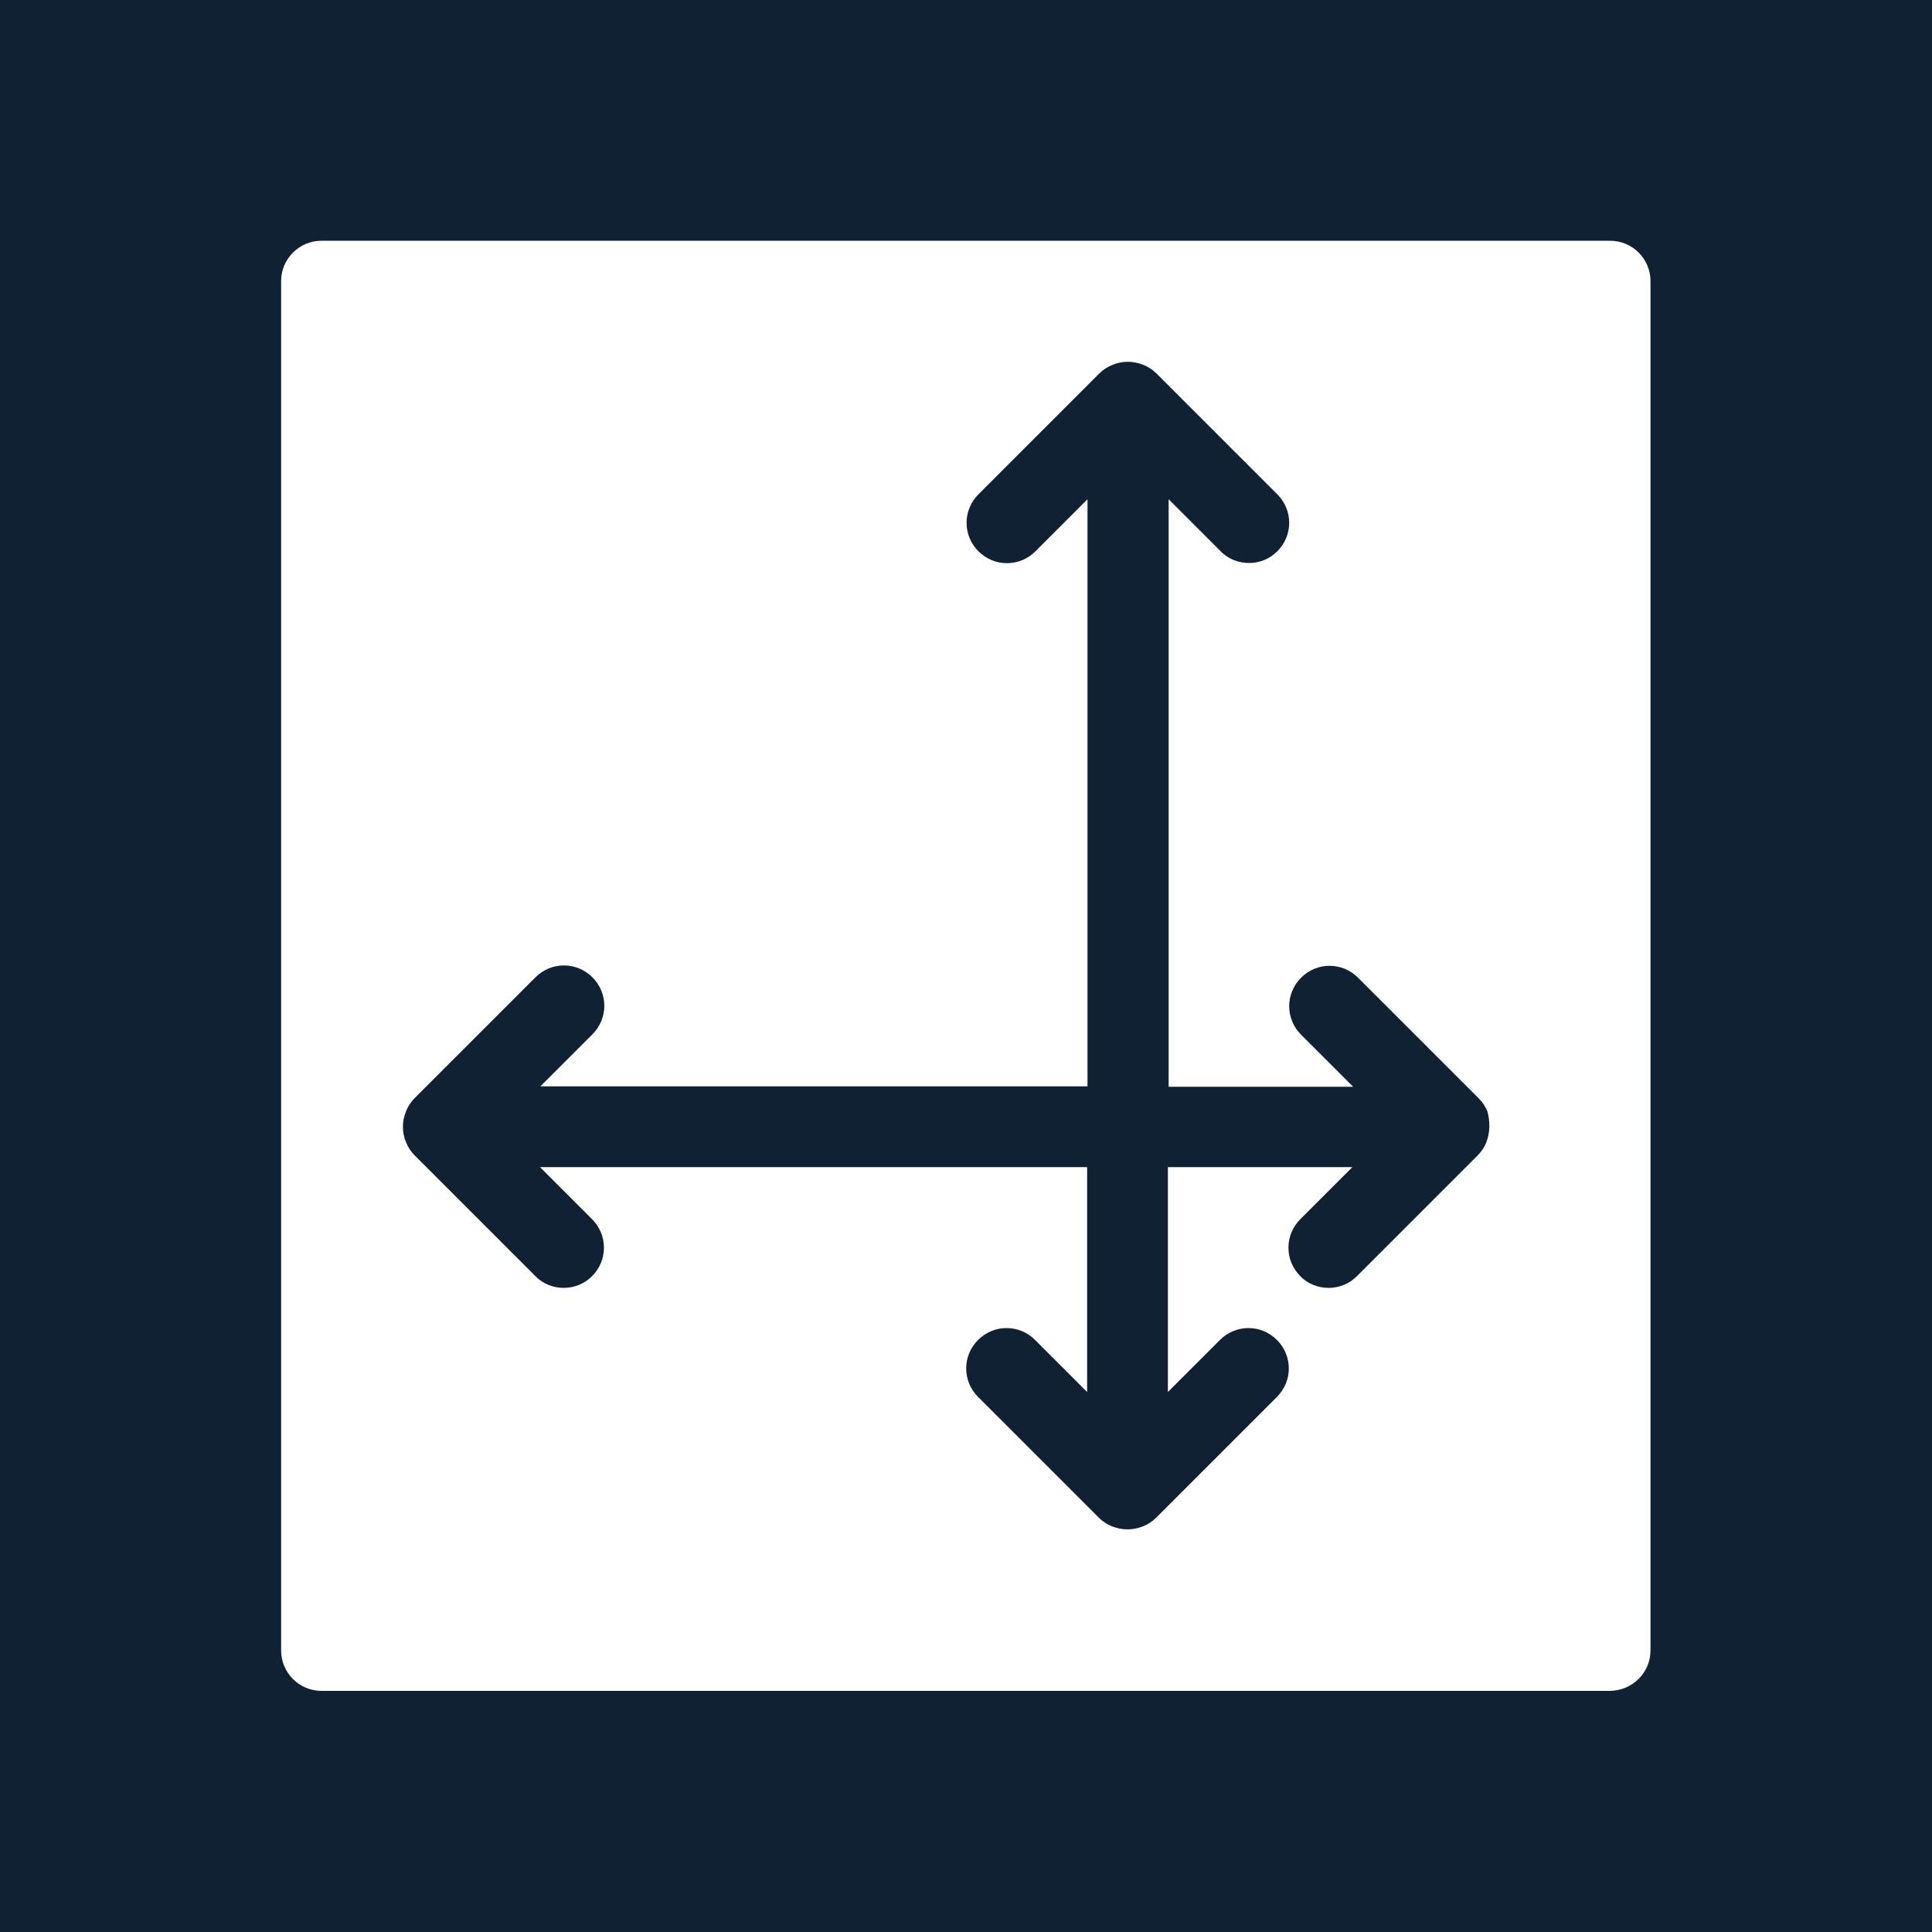 <?xml version="1.0" encoding="utf-8"?>
<!-- Generator: Adobe Illustrator 26.2.1, SVG Export Plug-In . SVG Version: 6.00 Build 0)  -->
<svg version="1.1" id="Layer_1" xmlns="http://www.w3.org/2000/svg" xmlns:xlink="http://www.w3.org/1999/xlink" x="0px" y="0px"
	 viewBox="0 0 512 512" style="enable-background:new 0 0 512 512;" xml:space="preserve">
<style type="text/css">
	.st0{fill:#0F2132;}
	.st1{fill:#FFFFFF;}
</style>
<rect class="st0" width="512" height="512"/>
<path d="M1291.6,332.8c4.7,0,8.5-3.8,8.5-8.5v-42.7h8.5c4.7,0,8.5-3.8,8.5-8.5s-3.8-8.5-8.5-8.5h-8.5V239c0-4.7-3.8-8.5-8.5-8.5
	s-8.5,3.8-8.5,8.5v85.3C1283.1,329,1286.9,332.8,1291.6,332.8z"/>
<path d="M1675.6,614.4H1650v-8.5c0-4.7-3.8-8.5-8.5-8.5s-8.5,3.8-8.5,8.5v8.5h-42.7c-4.7,0-8.5,3.8-8.5,8.5s3.8,8.5,8.5,8.5h85.3
	c4.7,0,8.5-3.8,8.5-8.5C1684.1,618.2,1680.3,614.4,1675.6,614.4z"/>
<path d="M1266,691.2h-8.5c-4.7,0-8.5,3.8-8.5,8.5s3.8,8.5,8.5,8.5h8.5c4.7,0,8.5-3.8,8.5-8.5S1270.7,691.2,1266,691.2z"/>
<path d="M1308.7,691.2h-8.5c-4.7,0-8.5,3.8-8.5,8.5s3.8,8.5,8.5,8.5h8.5c4.7,0,8.5-3.8,8.5-8.5S1313.4,691.2,1308.7,691.2z"/>
<path d="M1351.3,691.2h-8.5c-4.7,0-8.5,3.8-8.5,8.5s3.8,8.5,8.5,8.5h8.5c4.7,0,8.5-3.8,8.5-8.5C1359.9,695,1356,691.2,1351.3,691.2z
	"/>
<path d="M1394,691.2h-8.5c-4.7,0-8.5,3.8-8.5,8.5s3.8,8.5,8.5,8.5h8.5c4.7,0,8.5-3.8,8.5-8.5S1398.7,691.2,1394,691.2z"/>
<path d="M1436.7,691.2h-8.5c-4.7,0-8.5,3.8-8.5,8.5s3.8,8.5,8.5,8.5h8.5c4.7,0,8.5-3.8,8.5-8.5S1441.4,691.2,1436.7,691.2z"/>
<path d="M1479.3,691.2h-8.5c-4.7,0-8.5,3.8-8.5,8.5s3.8,8.5,8.5,8.5h8.5c4.7,0,8.5-3.8,8.5-8.5C1487.9,695,1484,691.2,1479.3,691.2z
	"/>
<path d="M1522,691.2h-8.5c-4.7,0-8.5,3.8-8.5,8.5s3.8,8.5,8.5,8.5h8.5c4.7,0,8.5-3.8,8.5-8.5S1526.7,691.2,1522,691.2z"/>
<path d="M1564.7,691.2h-8.5c-4.7,0-8.5,3.8-8.5,8.5s3.8,8.5,8.5,8.5h8.5c4.7,0,8.5-3.8,8.5-8.5S1569.4,691.2,1564.7,691.2z"/>
<path d="M1607.3,691.2h-8.5c-4.7,0-8.5,3.8-8.5,8.5s3.8,8.5,8.5,8.5h8.5c4.7,0,8.5-3.8,8.5-8.5C1615.9,695,1612,691.2,1607.3,691.2z
	"/>
<path d="M1675.6,691.2h-34.1c-4.7,0-8.5,3.8-8.5,8.5v34.1c0,4.7,3.8,8.5,8.5,8.5s8.5-3.8,8.5-8.5v-25.6h25.6c4.7,0,8.5-3.8,8.5-8.5
	S1680.3,691.2,1675.6,691.2z"/>
<path d="M1598.8,281.6h8.5c4.7,0,8.5-3.8,8.5-8.5s-3.8-8.5-8.5-8.5h-8.5c-4.7,0-8.5,3.8-8.5,8.5
	C1590.3,277.8,1594.1,281.6,1598.8,281.6z"/>
<path d="M1564.7,264.5h-8.5c-4.7,0-8.5,3.8-8.5,8.5s3.8,8.5,8.5,8.5h8.5c4.7,0,8.5-3.8,8.5-8.5
	C1573.2,268.4,1569.4,264.5,1564.7,264.5z"/>
<path d="M1513.5,281.6h8.5c4.7,0,8.5-3.8,8.5-8.5s-3.8-8.5-8.5-8.5h-8.5c-4.7,0-8.5,3.8-8.5,8.5
	C1504.9,277.8,1508.7,281.6,1513.5,281.6z"/>
<path d="M1470.8,281.6h8.5c4.7,0,8.5-3.8,8.5-8.5s-3.8-8.5-8.5-8.5h-8.5c-4.7,0-8.5,3.8-8.5,8.5
	C1462.3,277.8,1466.1,281.6,1470.8,281.6z"/>
<path d="M1428.1,281.6h8.5c4.7,0,8.5-3.8,8.5-8.5s-3.8-8.5-8.5-8.5h-8.5c-4.7,0-8.5,3.8-8.5,8.5
	C1419.6,277.8,1423.4,281.6,1428.1,281.6z"/>
<path d="M1385.5,281.6h8.5c4.7,0,8.5-3.8,8.5-8.5s-3.8-8.5-8.5-8.5h-8.5c-4.7,0-8.5,3.8-8.5,8.5
	C1376.9,277.8,1380.7,281.6,1385.5,281.6z"/>
<path d="M1342.8,281.6h8.5c4.7,0,8.5-3.8,8.5-8.5s-3.8-8.5-8.5-8.5h-8.5c-4.7,0-8.5,3.8-8.5,8.5
	C1334.3,277.8,1338.1,281.6,1342.8,281.6z"/>
<path d="M1257.5,281.6c4.7,0,8.5-3.8,8.5-8.5s-3.8-8.5-8.5-8.5h-8.5c-4.7,0-8.5,3.8-8.5,8.5s3.8,8.5,8.5,8.5H1257.5z"/>
<path d="M1641.5,281.6h34.1c4.7,0,8.5-3.8,8.5-8.5s-3.8-8.5-8.5-8.5H1650V239c0-4.7-3.8-8.5-8.5-8.5s-8.5,3.8-8.5,8.5v34.1
	C1632.9,277.8,1636.7,281.6,1641.5,281.6z"/>
<path d="M1214.8,230.4c-4.7,0-8.5,3.8-8.5,8.5v25.6h-25.6c-4.7,0-8.5,3.8-8.5,8.5s3.8,8.5,8.5,8.5h34.1c4.7,0,8.5-3.8,8.5-8.5v-34.1
	C1223.3,234.2,1219.5,230.4,1214.8,230.4z"/>
<path d="M1214.8,307.2c-4.7,0-8.5,3.8-8.5,8.5v8.5c0,4.7,3.8,8.5,8.5,8.5s8.5-3.8,8.5-8.5v-8.5
	C1223.3,311,1219.5,307.2,1214.8,307.2z"/>
<path d="M1214.8,349.9c-4.7,0-8.5,3.8-8.5,8.5v8.5c0,4.7,3.8,8.5,8.5,8.5s8.5-3.8,8.5-8.5v-8.5
	C1223.3,353.7,1219.5,349.9,1214.8,349.9z"/>
<path d="M1214.8,392.5c-4.7,0-8.5,3.8-8.5,8.5v8.5c0,4.7,3.8,8.5,8.5,8.5s8.5-3.8,8.5-8.5V401
	C1223.3,396.4,1219.5,392.5,1214.8,392.5z"/>
<path d="M1214.8,435.2c-4.7,0-8.5,3.8-8.5,8.5v8.5c0,4.7,3.8,8.5,8.5,8.5s8.5-3.8,8.5-8.5v-8.5
	C1223.3,439,1219.5,435.2,1214.8,435.2z"/>
<path d="M1214.8,477.9c-4.7,0-8.5,3.8-8.5,8.5v8.5c0,4.7,3.8,8.5,8.5,8.5s8.5-3.8,8.5-8.5v-8.5
	C1223.3,481.7,1219.5,477.9,1214.8,477.9z"/>
<path d="M1214.8,520.5c-4.7,0-8.5,3.8-8.5,8.5v8.5c0,4.7,3.8,8.5,8.5,8.5s8.5-3.8,8.5-8.5V529
	C1223.3,524.4,1219.5,520.5,1214.8,520.5z"/>
<path d="M1214.8,563.2c-4.7,0-8.5,3.8-8.5,8.5v8.5c0,4.7,3.8,8.5,8.5,8.5s8.5-3.8,8.5-8.5v-8.5
	C1223.3,567,1219.5,563.2,1214.8,563.2z"/>
<path d="M1214.8,605.9c-4.7,0-8.5,3.8-8.5,8.5v8.5c0,4.7,3.8,8.5,8.5,8.5s8.5-3.8,8.5-8.5v-8.5
	C1223.3,609.7,1219.5,605.9,1214.8,605.9z"/>
<path d="M1214.8,648.5c-4.7,0-8.5,3.8-8.5,8.5v8.5c0,4.7,3.8,8.5,8.5,8.5s8.5-3.8,8.5-8.5V657
	C1223.3,652.4,1219.5,648.5,1214.8,648.5z"/>
<path d="M1641.5,324.3c4.7,0,8.5-3.8,8.5-8.5v-8.5c0-4.7-3.8-8.5-8.5-8.5s-8.5,3.8-8.5,8.5v8.5
	C1632.9,320.4,1636.7,324.3,1641.5,324.3z"/>
<path d="M1641.5,366.9c4.7,0,8.5-3.8,8.5-8.5v-8.5c0-4.7-3.8-8.5-8.5-8.5s-8.5,3.8-8.5,8.5v8.5
	C1632.9,363.1,1636.7,366.9,1641.5,366.9z"/>
<path d="M1641.5,409.6c4.7,0,8.5-3.8,8.5-8.5v-8.5c0-4.7-3.8-8.5-8.5-8.5s-8.5,3.8-8.5,8.5v8.5
	C1632.9,405.8,1636.7,409.6,1641.5,409.6z"/>
<path d="M1641.5,452.3c4.7,0,8.5-3.8,8.5-8.5v-8.5c0-4.7-3.8-8.5-8.5-8.5s-8.5,3.8-8.5,8.5v8.5
	C1632.9,448.4,1636.7,452.3,1641.5,452.3z"/>
<path d="M1641.5,494.9c4.7,0,8.5-3.8,8.5-8.5v-8.5c0-4.7-3.8-8.5-8.5-8.5s-8.5,3.8-8.5,8.5v8.5
	C1632.9,491.1,1636.7,494.9,1641.5,494.9z"/>
<path d="M1641.5,537.6c4.7,0,8.5-3.8,8.5-8.5v-8.5c0-4.7-3.8-8.5-8.5-8.5s-8.5,3.8-8.5,8.5v8.5
	C1632.9,533.8,1636.7,537.6,1641.5,537.6z"/>
<path d="M1641.5,580.3c4.7,0,8.5-3.8,8.5-8.5v-8.5c0-4.7-3.8-8.5-8.5-8.5s-8.5,3.8-8.5,8.5v8.5
	C1632.9,576.4,1636.7,580.3,1641.5,580.3z"/>
<path d="M1641.5,674.1c4.7,0,8.5-3.8,8.5-8.5v-8.5c0-4.7-3.8-8.5-8.5-8.5s-8.5,3.8-8.5,8.5v8.5
	C1632.9,670.3,1636.7,674.1,1641.5,674.1z"/>
<path d="M1214.8,691.2h-34.1c-4.7,0-8.5,3.8-8.5,8.5s3.8,8.5,8.5,8.5h25.6v25.6c0,4.7,3.8,8.5,8.5,8.5s8.5-3.8,8.5-8.5v-34.1
	C1223.3,695,1219.5,691.2,1214.8,691.2z"/>
<path class="st1" d="M437.4,437.4V74.5c0-5.9-4.8-10.7-10.7-10.7H85.2c-5.9,0-10.7,4.8-10.7,10.7v362.9c0,5.9,4.8,10.7,10.7,10.7
	h341.5C432.6,448,437.4,443.3,437.4,437.4z M393.9,302.7c-0.5,1.3-1.3,2.5-2.3,3.5l-32,32c-2.1,2.1-4.8,3.1-7.5,3.1s-5.5-1-7.5-3.1
	c-4.2-4.2-4.2-10.9,0-15.1l13.8-13.8h-48.9v59.6l13.8-13.8c4.2-4.2,10.9-4.2,15.1,0s4.2,10.9,0,15.1l-32,32c-1,1-2.2,1.8-3.5,2.3
	s-2.7,0.8-4.1,0.8s-2.8-0.3-4.1-0.8c-1.3-0.5-2.5-1.3-3.5-2.3l-32-32c-4.2-4.2-4.2-10.9,0-15.1c4.2-4.2,10.9-4.2,15.1,0l13.8,13.8
	v-59.6h-145l13.8,13.8c4.2,4.2,4.2,10.9,0,15.1c-2.1,2.1-4.8,3.1-7.5,3.1s-5.5-1-7.5-3.1l-32-32c-1-1-1.8-2.2-2.3-3.5
	c-1.1-2.6-1.1-5.5,0-8.2c0.5-1.3,1.3-2.5,2.3-3.5l32-32c4.2-4.2,10.9-4.2,15.1,0c4.2,4.2,4.2,10.9,0,15.1l-13.8,13.8h145V132.3
	l-13.8,13.8c-4.2,4.2-10.9,4.2-15.1,0c-4.2-4.2-4.2-10.9,0-15.1l32-32c1-1,2.2-1.8,3.5-2.3c2.6-1.1,5.5-1.1,8.2,0
	c1.3,0.5,2.5,1.3,3.5,2.3l32,32c4.2,4.2,4.2,10.9,0,15.1c-2.1,2.1-4.8,3.1-7.5,3.1s-5.5-1-7.5-3.1l-13.8-13.8V288h48.9l-13.8-13.8
	c-4.2-4.2-4.2-10.9,0-15.1c4.2-4.2,10.9-4.2,15.1,0l32,32c1,1,1.8,2.2,2.3,3.5C394.9,297.2,394.9,300.1,393.9,302.7z"/>
</svg>
